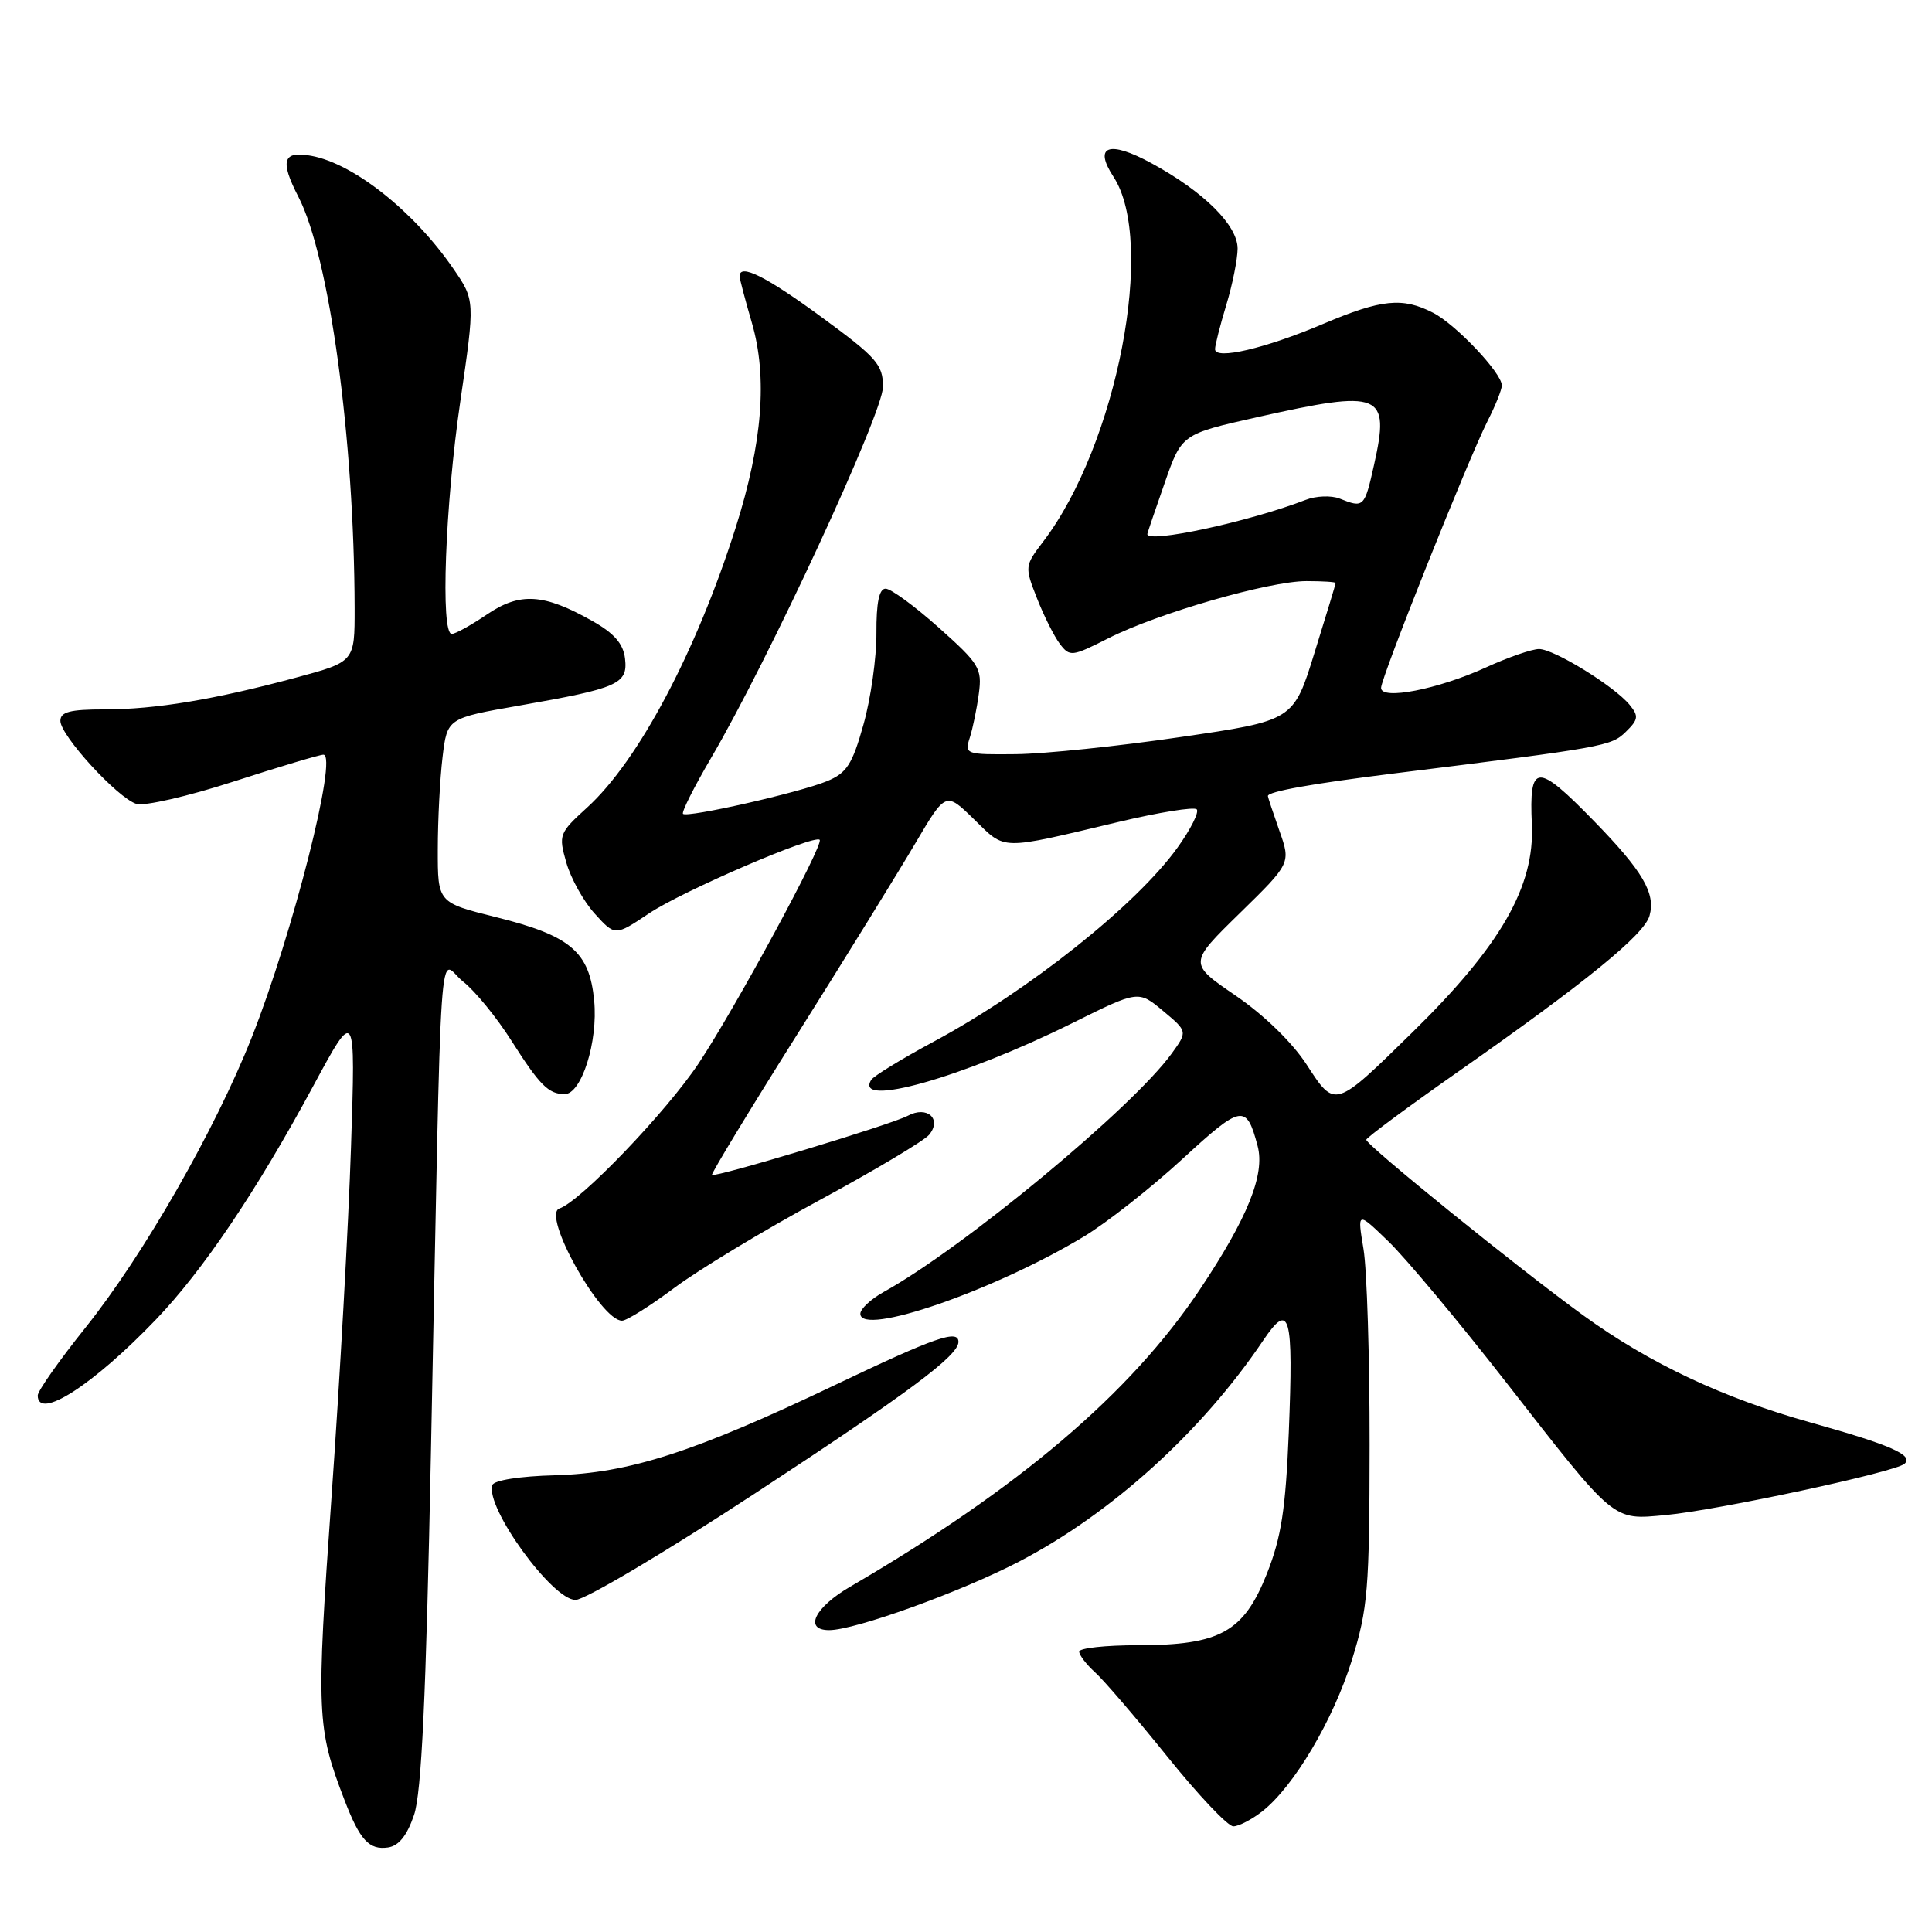 <?xml version="1.0" encoding="UTF-8" standalone="no"?>
<!DOCTYPE svg PUBLIC "-//W3C//DTD SVG 1.1//EN" "http://www.w3.org/Graphics/SVG/1.1/DTD/svg11.dtd" >
<svg xmlns="http://www.w3.org/2000/svg" xmlns:xlink="http://www.w3.org/1999/xlink" version="1.1" viewBox="0 0 256 256">
 <g >
 <path fill="currentColor"
d=" M 54.86 240.50 C 55.86 237.55 56.45 224.94 57.10 192.50 C 58.57 119.75 58.04 127.45 61.37 130.07 C 62.95 131.31 65.83 134.84 67.78 137.92 C 71.51 143.79 72.67 144.96 74.80 144.98 C 77.04 145.01 79.26 138.03 78.73 132.59 C 78.11 126.10 75.62 123.99 65.70 121.52 C 58.00 119.60 58.00 119.60 58.01 112.55 C 58.01 108.67 58.30 103.17 58.64 100.33 C 59.26 95.16 59.26 95.16 68.88 93.48 C 81.93 91.19 83.21 90.63 82.82 87.27 C 82.59 85.30 81.39 83.92 78.50 82.29 C 72.04 78.64 68.90 78.45 64.52 81.42 C 62.43 82.84 60.33 84.00 59.86 84.00 C 58.35 84.00 58.98 66.95 61.00 53.14 C 62.95 39.79 62.95 39.79 60.06 35.59 C 54.85 28.01 46.88 21.68 41.25 20.65 C 37.47 19.95 37.06 21.28 39.54 26.08 C 43.65 34.03 46.94 58.10 46.99 80.59 C 47.00 87.69 47.00 87.69 39.25 89.78 C 28.41 92.70 20.60 94.00 13.82 94.00 C 9.27 94.00 8.00 94.33 8.00 95.52 C 8.00 97.46 15.57 105.73 18.07 106.52 C 19.10 106.85 24.90 105.52 30.95 103.56 C 37.01 101.60 42.36 100.00 42.85 100.00 C 44.81 100.00 38.79 123.72 33.36 137.45 C 28.49 149.76 19.00 166.32 11.34 175.90 C 7.85 180.26 5.00 184.31 5.00 184.91 C 5.00 188.25 12.31 183.56 20.65 174.86 C 26.90 168.34 33.96 157.88 41.48 143.95 C 47.12 133.50 47.12 133.50 46.51 152.00 C 46.18 162.18 45.02 183.02 43.93 198.33 C 41.89 227.20 41.97 228.94 45.64 238.50 C 47.68 243.82 48.91 245.16 51.41 244.80 C 52.84 244.59 53.93 243.23 54.86 240.50 Z  M 167.26 240.01 C 171.45 236.72 176.66 227.92 179.13 219.98 C 181.25 213.16 181.46 210.65 181.48 191.50 C 181.49 179.95 181.13 168.25 180.67 165.50 C 179.84 160.50 179.84 160.50 183.98 164.50 C 186.26 166.70 193.22 175.03 199.44 183.00 C 214.17 201.89 213.59 201.41 220.73 200.75 C 227.60 200.11 251.14 195.06 252.36 193.96 C 253.62 192.82 250.52 191.46 239.95 188.50 C 228.34 185.26 218.59 180.67 209.84 174.33 C 201.27 168.12 180.99 151.70 181.04 151.02 C 181.06 150.74 186.54 146.68 193.22 142.00 C 210.20 130.10 217.87 123.85 218.57 121.34 C 219.40 118.36 217.69 115.44 211.17 108.75 C 203.62 101.01 202.60 101.07 202.98 109.25 C 203.36 117.48 198.86 125.31 187.15 136.79 C 176.81 146.93 176.92 146.89 173.14 141.07 C 171.25 138.15 167.51 134.51 163.74 131.93 C 157.48 127.65 157.48 127.65 164.26 121.02 C 171.05 114.38 171.05 114.38 169.52 110.06 C 168.69 107.69 168.00 105.63 168.00 105.48 C 168.00 104.88 173.81 103.84 184.83 102.47 C 212.63 99.02 213.48 98.87 215.42 96.98 C 217.10 95.34 217.16 94.89 215.92 93.38 C 213.88 90.91 205.91 86.00 203.93 86.00 C 203.00 86.00 199.82 87.10 196.87 88.45 C 190.56 91.33 183.00 92.81 183.00 91.15 C 183.00 89.78 194.56 60.82 197.11 55.79 C 198.15 53.75 199.00 51.63 199.00 51.07 C 199.00 49.44 192.93 43.01 189.90 41.45 C 185.85 39.36 183.07 39.64 175.35 42.91 C 167.68 46.17 161.00 47.73 161.00 46.27 C 161.00 45.75 161.67 43.11 162.49 40.41 C 163.31 37.71 163.98 34.35 163.99 32.95 C 164.00 29.86 159.51 25.40 152.58 21.63 C 146.95 18.56 144.85 19.31 147.54 23.42 C 153.20 32.06 148.02 58.91 138.23 71.76 C 135.78 74.98 135.76 75.09 137.40 79.26 C 138.31 81.59 139.68 84.32 140.43 85.31 C 141.75 87.05 142.03 87.02 146.85 84.58 C 153.40 81.26 168.16 77.00 173.11 77.00 C 175.25 77.00 176.99 77.11 176.98 77.25 C 176.98 77.39 175.72 81.54 174.18 86.49 C 171.40 95.48 171.40 95.48 156.45 97.66 C 148.23 98.87 138.41 99.89 134.63 99.93 C 127.95 100.00 127.79 99.94 128.50 97.75 C 128.90 96.51 129.44 93.88 129.70 91.91 C 130.15 88.57 129.77 87.96 124.39 83.16 C 121.21 80.32 118.04 78.00 117.35 78.00 C 116.49 78.00 116.11 79.84 116.13 83.90 C 116.15 87.14 115.38 92.60 114.41 96.02 C 112.93 101.30 112.20 102.43 109.58 103.51 C 105.91 105.03 91.06 108.39 90.50 107.84 C 90.29 107.62 91.95 104.31 94.20 100.47 C 101.81 87.52 117.00 54.72 117.00 51.26 C 117.00 48.31 116.18 47.38 108.82 41.99 C 101.48 36.61 98.00 34.88 98.00 36.60 C 98.00 36.92 98.73 39.71 99.63 42.79 C 101.72 49.99 101.03 58.70 97.49 69.88 C 92.26 86.37 84.60 100.81 77.80 107.00 C 74.08 110.39 73.99 110.62 75.04 114.30 C 75.64 116.40 77.33 119.44 78.81 121.07 C 81.50 124.04 81.50 124.04 86.00 121.03 C 90.40 118.08 107.88 110.55 108.61 111.28 C 109.20 111.86 97.44 133.57 92.58 140.89 C 88.29 147.34 76.90 159.21 74.13 160.13 C 71.72 160.92 79.57 175.00 82.42 175.00 C 83.04 175.00 86.17 173.03 89.38 170.63 C 92.60 168.23 101.23 163.01 108.57 159.04 C 115.90 155.07 122.45 151.16 123.11 150.37 C 124.85 148.27 122.85 146.47 120.30 147.84 C 118.12 149.01 94.73 156.07 94.34 155.68 C 94.20 155.54 99.31 147.11 105.70 136.96 C 112.09 126.81 119.11 115.44 121.31 111.70 C 125.32 104.90 125.32 104.90 129.08 108.58 C 133.31 112.71 132.32 112.69 148.22 108.91 C 153.56 107.64 158.22 106.89 158.57 107.24 C 158.92 107.59 157.78 109.88 156.02 112.32 C 150.57 119.91 136.36 131.22 123.76 138.00 C 119.50 140.29 115.76 142.58 115.44 143.09 C 113.11 146.86 127.59 142.77 142.12 135.55 C 150.84 131.22 150.84 131.22 154.10 133.94 C 157.37 136.67 157.37 136.67 155.26 139.59 C 150.03 146.81 127.60 165.39 117.08 171.20 C 115.39 172.14 114.00 173.44 114.00 174.08 C 114.00 177.15 131.79 171.00 143.65 163.83 C 146.67 162.00 152.53 157.39 156.67 153.58 C 164.54 146.34 165.15 146.23 166.64 151.84 C 167.65 155.62 165.32 161.38 158.97 170.89 C 149.75 184.67 134.95 197.25 112.68 210.23 C 107.93 212.99 106.47 216.00 109.87 216.00 C 113.29 216.00 127.31 210.94 135.05 206.91 C 147.25 200.56 159.25 189.70 167.37 177.63 C 170.92 172.36 171.40 174.11 170.77 189.84 C 170.35 199.98 169.78 203.69 167.88 208.50 C 164.80 216.26 161.68 218.00 150.75 218.00 C 146.49 218.00 143.00 218.38 143.00 218.85 C 143.00 219.31 143.95 220.55 145.11 221.60 C 146.27 222.64 150.57 227.66 154.67 232.75 C 158.76 237.84 162.70 242.00 163.42 242.00 C 164.14 242.00 165.87 241.10 167.26 240.01 Z  M 100.00 197.91 C 120.45 184.51 127.00 179.63 127.00 177.81 C 127.00 176.11 123.89 177.20 110.73 183.48 C 92.00 192.42 83.35 195.21 73.55 195.48 C 68.90 195.60 65.45 196.14 65.24 196.78 C 64.27 199.70 73.17 212.00 76.26 212.00 C 77.49 212.00 88.18 205.66 100.00 197.91 Z  M 152.03 70.75 C 152.04 70.61 153.07 67.58 154.32 64.01 C 156.58 57.53 156.58 57.53 166.54 55.29 C 183.07 51.58 184.20 52.04 182.07 61.59 C 180.80 67.26 180.71 67.34 177.50 66.06 C 176.40 65.63 174.38 65.70 173.00 66.24 C 165.53 69.13 151.89 72.07 152.03 70.75 Z "/>
</g>
</svg>
